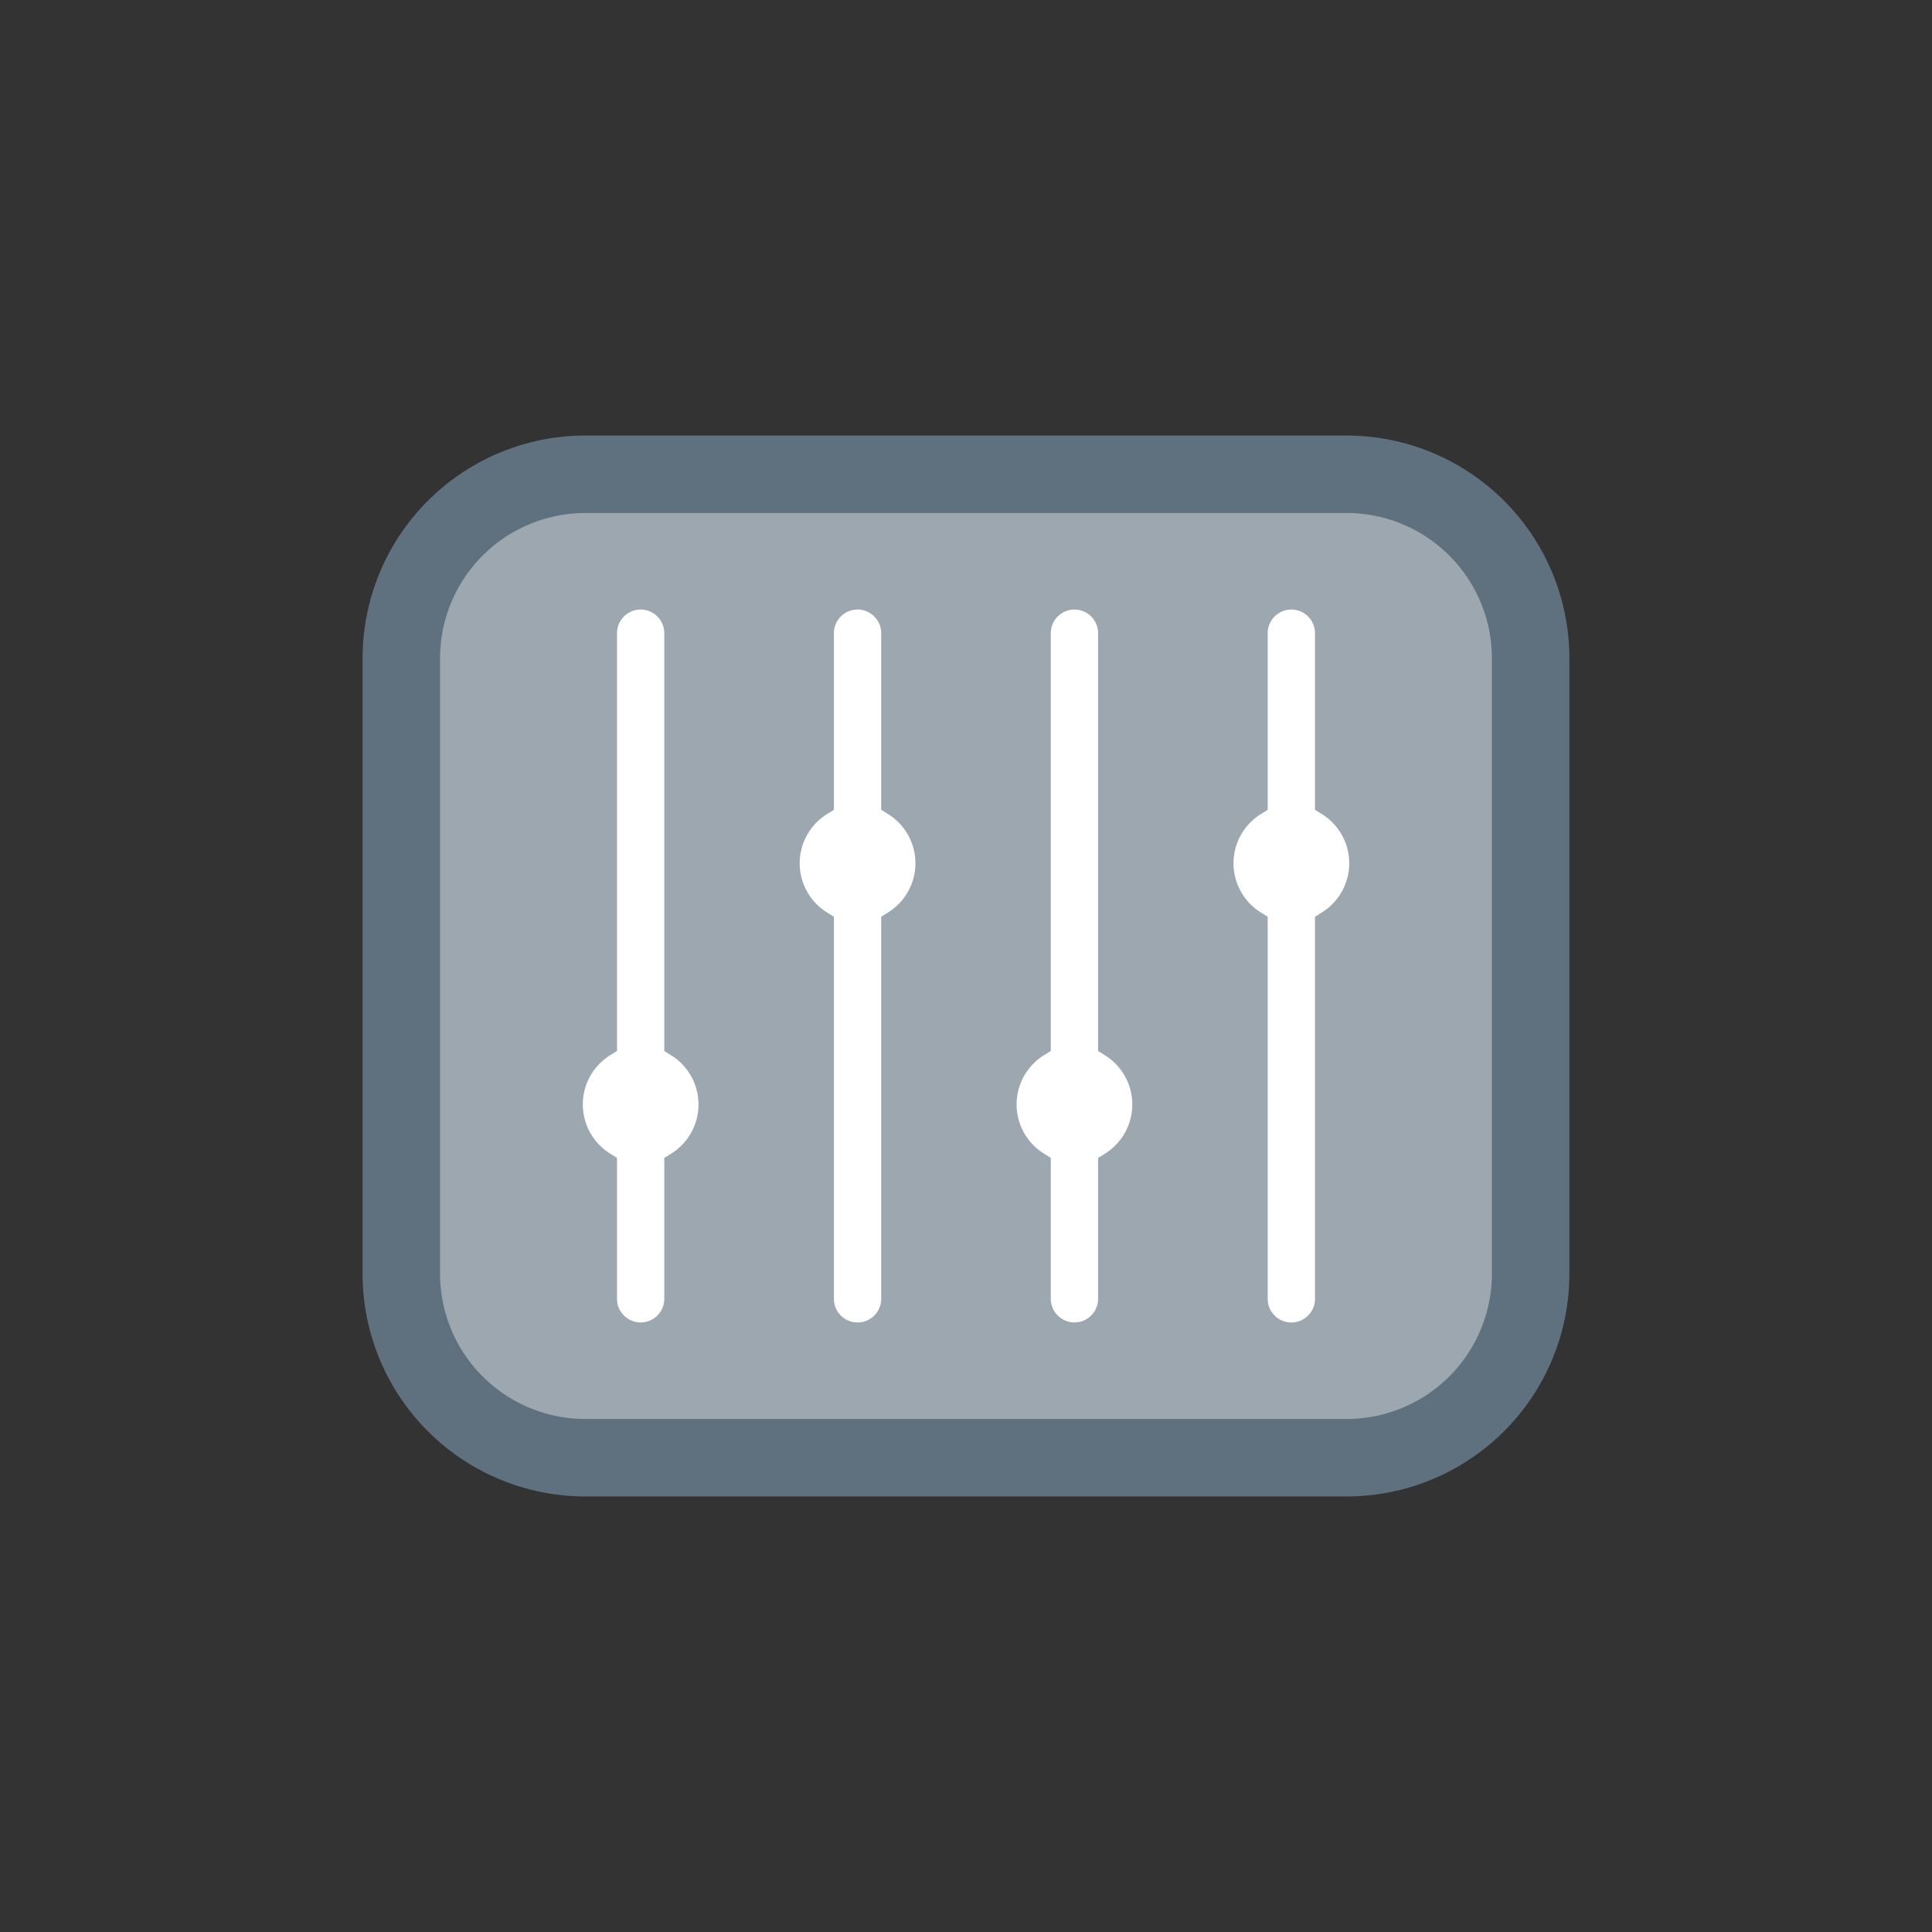 <svg xmlns="http://www.w3.org/2000/svg" data-name="Layer 3" viewBox="0 0 128 128"><rect x="0" y="0" width="128" height="128" fill="#333333" stroke="none"/><path fill="#fff" d="M39.878 41.95a2.567 2.567 0 015.134 0v44.1a2.567 2.567 0 01-5.134 0zM54.248 41.95a2.567 2.567 0 015.134 0v44.1a2.567 2.567 0 01-5.134 0zM68.618 41.95a2.567 2.567 0 015.134 0v44.1a2.567 2.567 0 01-5.134 0zM82.988 41.95a2.567 2.567 0 015.134 0v44.1a2.567 2.567 0 01-5.134 0z"/><circle cx="42.445" cy="73.172" r="4.835" fill="#fff"/><circle cx="56.815" cy="57.193" r="4.835" fill="#fff"/><circle cx="71.185" cy="73.172" r="4.835" fill="#fff"/><circle cx="85.555" cy="57.193" r="4.835" fill="#fff"/><path fill="#9da7b0" fill-rule="evenodd" d="M38.749 95.011a10.63 10.63 0 01-10.594-10.594V43.583A10.63 10.63 0 0138.749 32.99h50.5a10.629 10.629 0 0110.596 10.593v40.834a10.629 10.629 0 01-10.593 10.594zm46.806-54.628a1.569 1.569 0 00-1.567 1.567v11.7l-.468.294a3.837 3.837 0 000 6.5l.468.294v25.313a1.567 1.567 0 103.134 0V60.737l.469-.294a3.836 3.836 0 000-6.5l-.469-.294V41.95a1.569 1.569 0 00-1.567-1.567zm-14.37 0a1.569 1.569 0 00-1.567 1.567v27.676l-.468.294a3.837 3.837 0 000 6.5l.468.294v9.333a1.567 1.567 0 003.134 0v-9.329l.468-.294a3.837 3.837 0 000-6.5l-.468-.294V41.95a1.569 1.569 0 00-1.567-1.567zm-14.37 0a1.569 1.569 0 00-1.567 1.567v11.7l-.468.294a3.836 3.836 0 000 6.5l.468.294v25.313a1.567 1.567 0 103.134 0V60.737l.469-.294a3.836 3.836 0 000-6.5l-.469-.294V41.95a1.569 1.569 0 00-1.567-1.567zm-14.37 0a1.569 1.569 0 00-1.567 1.567v27.676l-.468.294a3.837 3.837 0 000 6.5l.468.294v9.333a1.567 1.567 0 003.134 0v-9.329l.468-.294a3.837 3.837 0 000-6.5l-.468-.294V41.95a1.569 1.569 0 00-1.567-1.567z"/><path fill="#9da7b0" fill-rule="evenodd" d="M47.28 73.172a4.833 4.833 0 01-2.268 4.1v8.78a2.567 2.567 0 01-5.134 0V77.27a4.836 4.836 0 010-8.2V41.95a2.567 2.567 0 015.134 0v27.124a4.833 4.833 0 012.268 4.098zm-8.531 20.839h50.5a9.628 9.628 0 009.593-9.594V43.583a9.628 9.628 0 00-9.593-9.594h-50.5a9.629 9.629 0 00-9.594 9.594v40.834a9.629 9.629 0 009.594 9.594zm44.24-32.72a4.837 4.837 0 010-8.2V41.95a2.567 2.567 0 015.134 0v11.144a4.836 4.836 0 010 8.2v24.76a2.567 2.567 0 01-5.134 0zM66.35 73.172a4.832 4.832 0 012.268-4.1V41.95a2.567 2.567 0 015.134 0v27.124a4.837 4.837 0 010 8.2v8.78a2.567 2.567 0 01-5.134 0V77.27a4.832 4.832 0 01-2.268-4.098zM54.25 86.05V61.291a4.837 4.837 0 010-8.2V41.95a2.567 2.567 0 015.134 0v11.144a4.836 4.836 0 010 8.2v24.76a2.567 2.567 0 01-5.134 0z"/><path fill="#5f717f" d="M38.748 99.144h50.5a14.764 14.764 0 0014.728-14.728V43.583a14.764 14.764 0 00-14.724-14.727h-50.5a14.765 14.765 0 00-14.731 14.727v40.834a14.764 14.764 0 0014.727 14.727zm-9.593-55.561a9.629 9.629 0 019.594-9.594h50.5a9.628 9.628 0 019.593 9.594v40.834a9.628 9.628 0 01-9.593 9.594h-50.5a9.629 9.629 0 01-9.594-9.594z"/></svg>